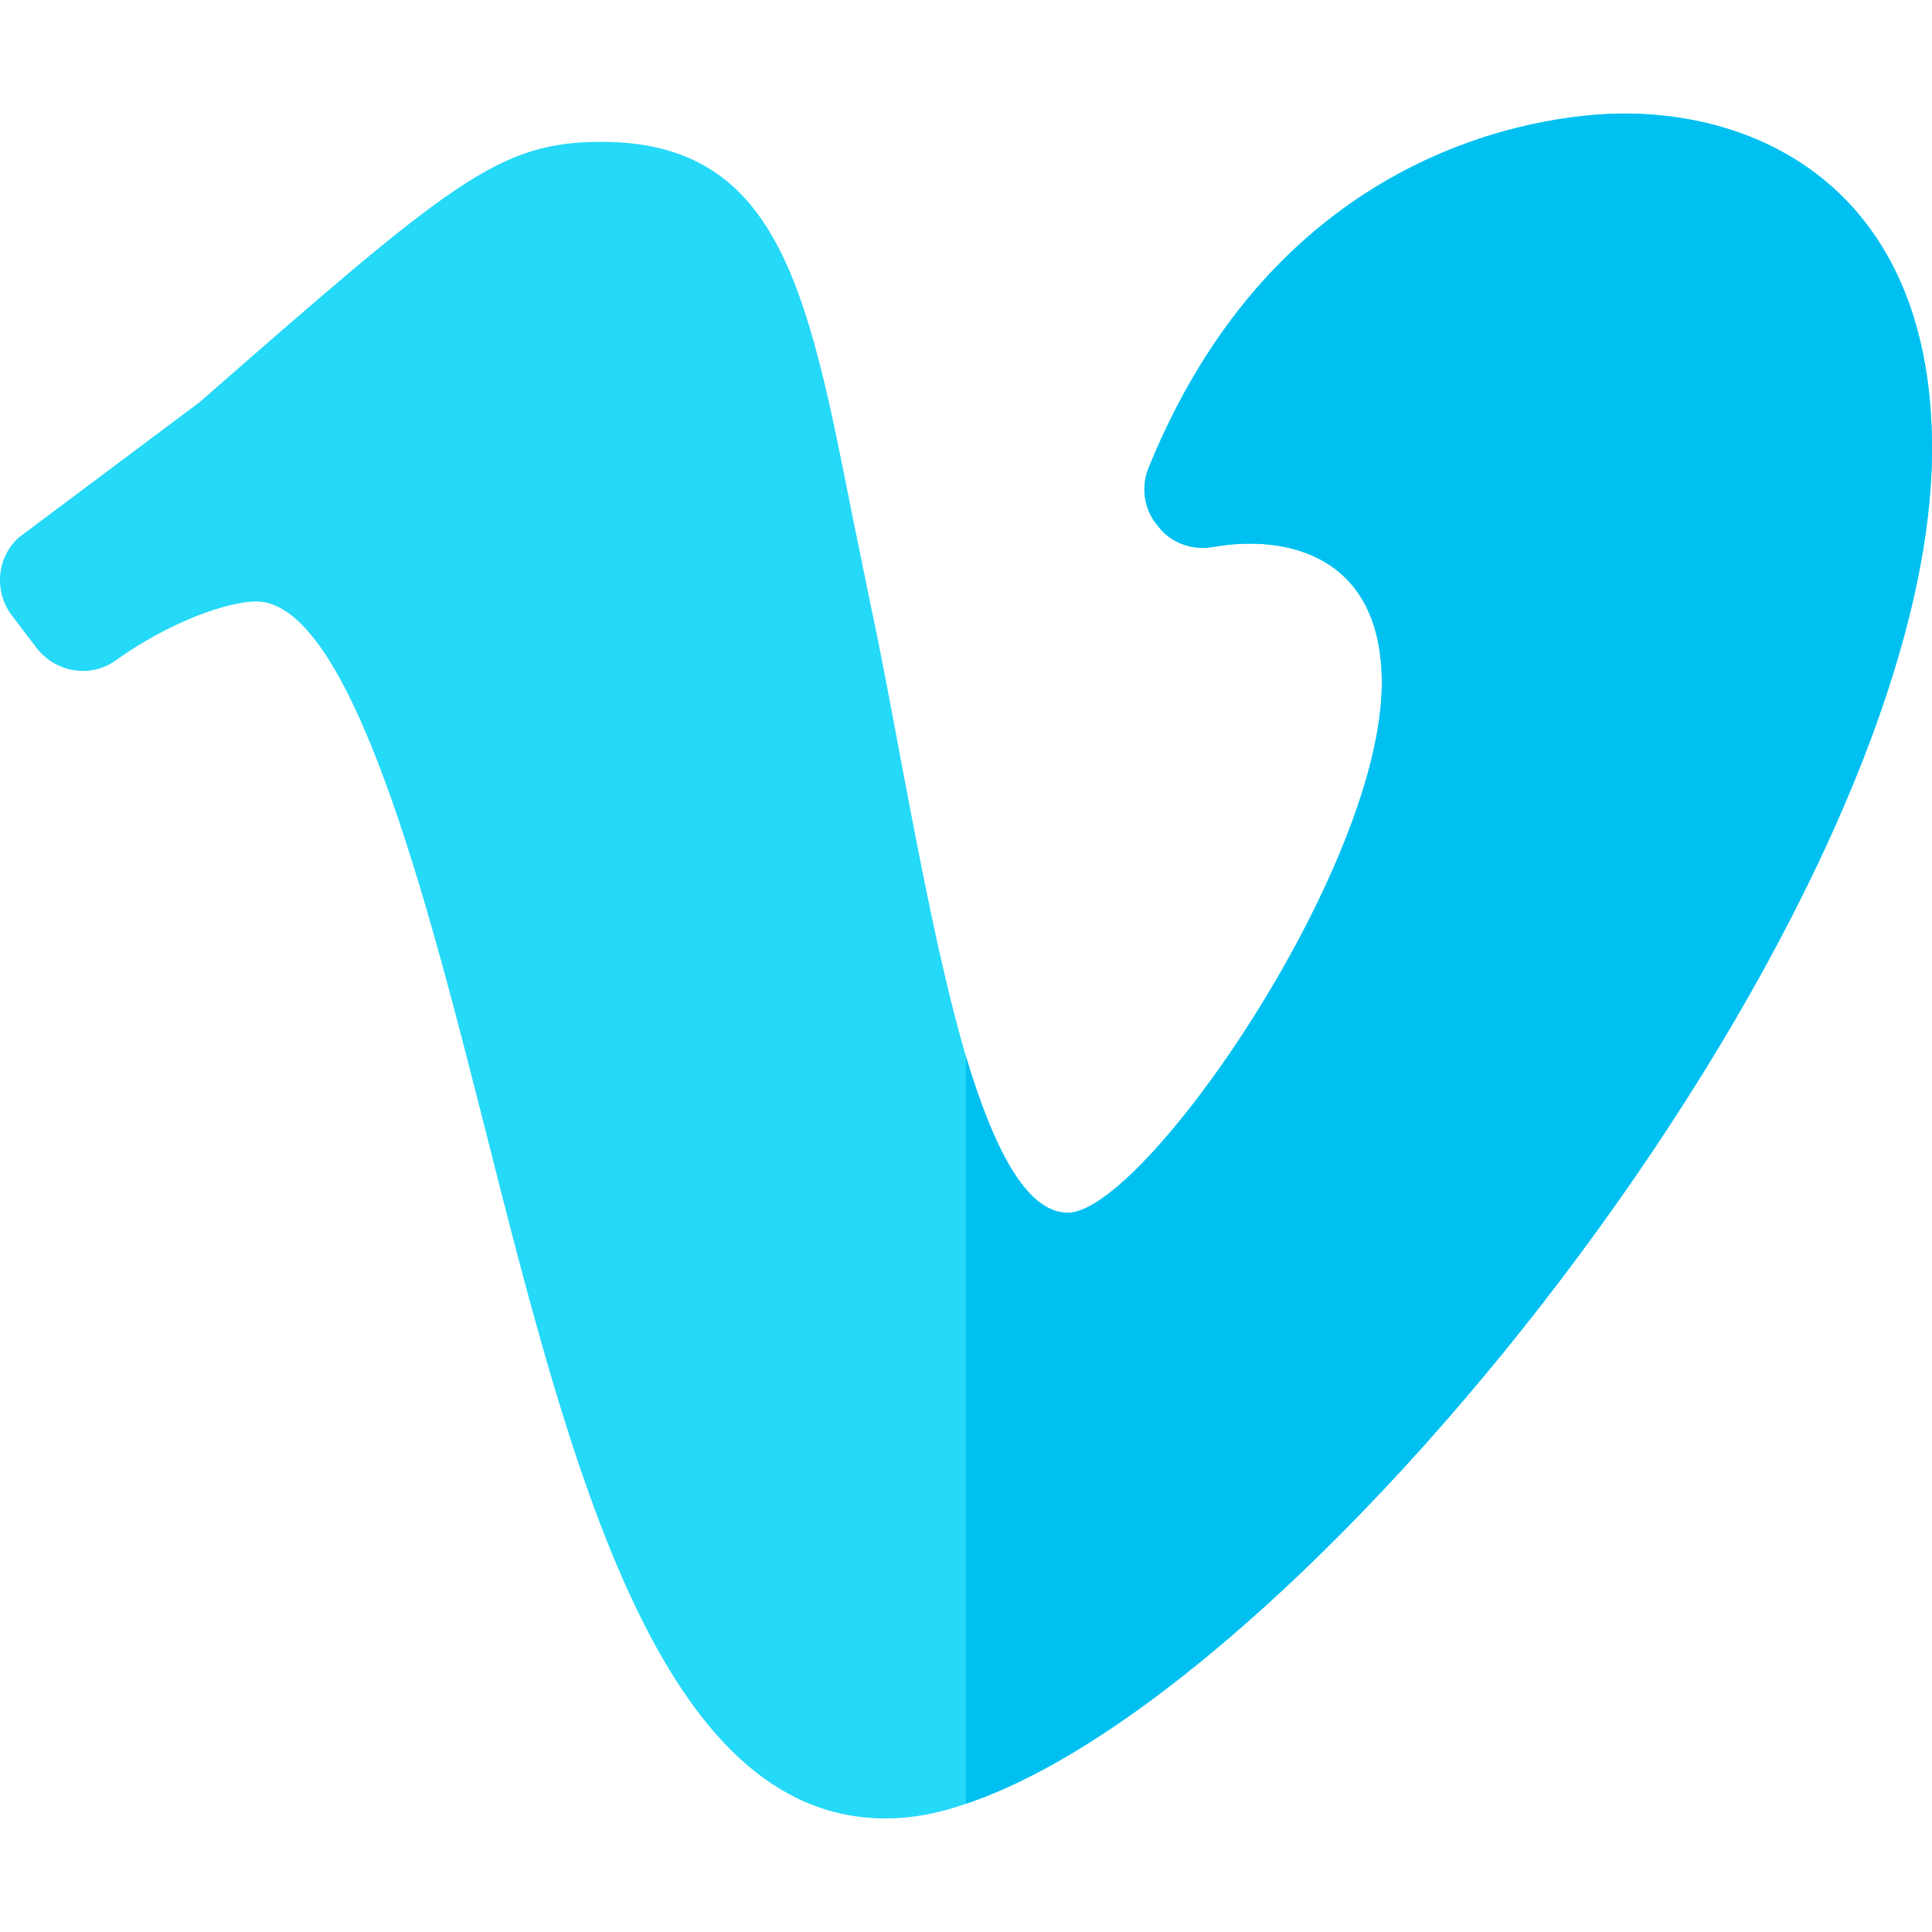 <?xml version="1.0" encoding="iso-8859-1"?>
<!-- Generator: Adobe Illustrator 21.0.0, SVG Export Plug-In . SVG Version: 6.00 Build 0)  -->
<svg xmlns="http://www.w3.org/2000/svg" xmlns:xlink="http://www.w3.org/1999/xlink" version="1.1" id="Capa_1" x="0px" y="0px" viewBox="0 0 511.979 511.979" style="enable-background:new 0 0 511.979 511.979;" xml:space="preserve" width="512" height="512">
<g>
	<path style="fill:#25D9F8;" d="M430.378,30.089c-14.7,0-89.7,4.499-125.999,93.898c-2.1,5.101-1.201,11.102,2.399,15.3   c3.301,4.501,9,6.601,14.401,5.7c20.099-3.6,45,2.401,45,36c0,49.2-63.101,140.4-83.2,140.4c-11.1,0-19.801-17.401-27.001-41.4   c-6.599-22.5-12.001-51-16.8-76.199c-2.701-14.399-5.4-29.101-8.401-43.2l-5.099-24.901c-11.7-59.099-19.499-98.099-66.299-98.099   c-27.301,0-39.6,10.499-106.501,69l-47.7,35.7c-6,5.099-6.899,14.399-2.1,20.7l6.601,8.699c5.099,6.601,14.399,8.101,21,3.3   c14.7-10.499,29.999-15.599,37.199-15.599c25.201,0,45.601,80.4,60.601,139.499c22.8,90,46.199,183.001,106.199,183.001   c6.601,0,13.801-1.201,21.301-3.9c92.401-30.901,256-237.601,256-359.101C511.979,53.488,469.978,30.089,430.378,30.089z"/>
	<path style="fill:#00C0F1;" d="M511.979,118.888c0,121.5-163.6,328.2-256,359.101V279.988c7.2,24,15.901,41.4,27.001,41.4   c20.099,0,83.2-91.199,83.2-140.4c0-33.6-24.901-39.6-45-36c-5.402,0.901-11.1-1.199-14.401-5.7   c-3.6-4.199-4.499-10.199-2.399-15.3c36.299-89.399,111.299-93.898,125.999-93.898C469.978,30.089,511.979,53.488,511.979,118.888z   "/>
</g>















</svg>
